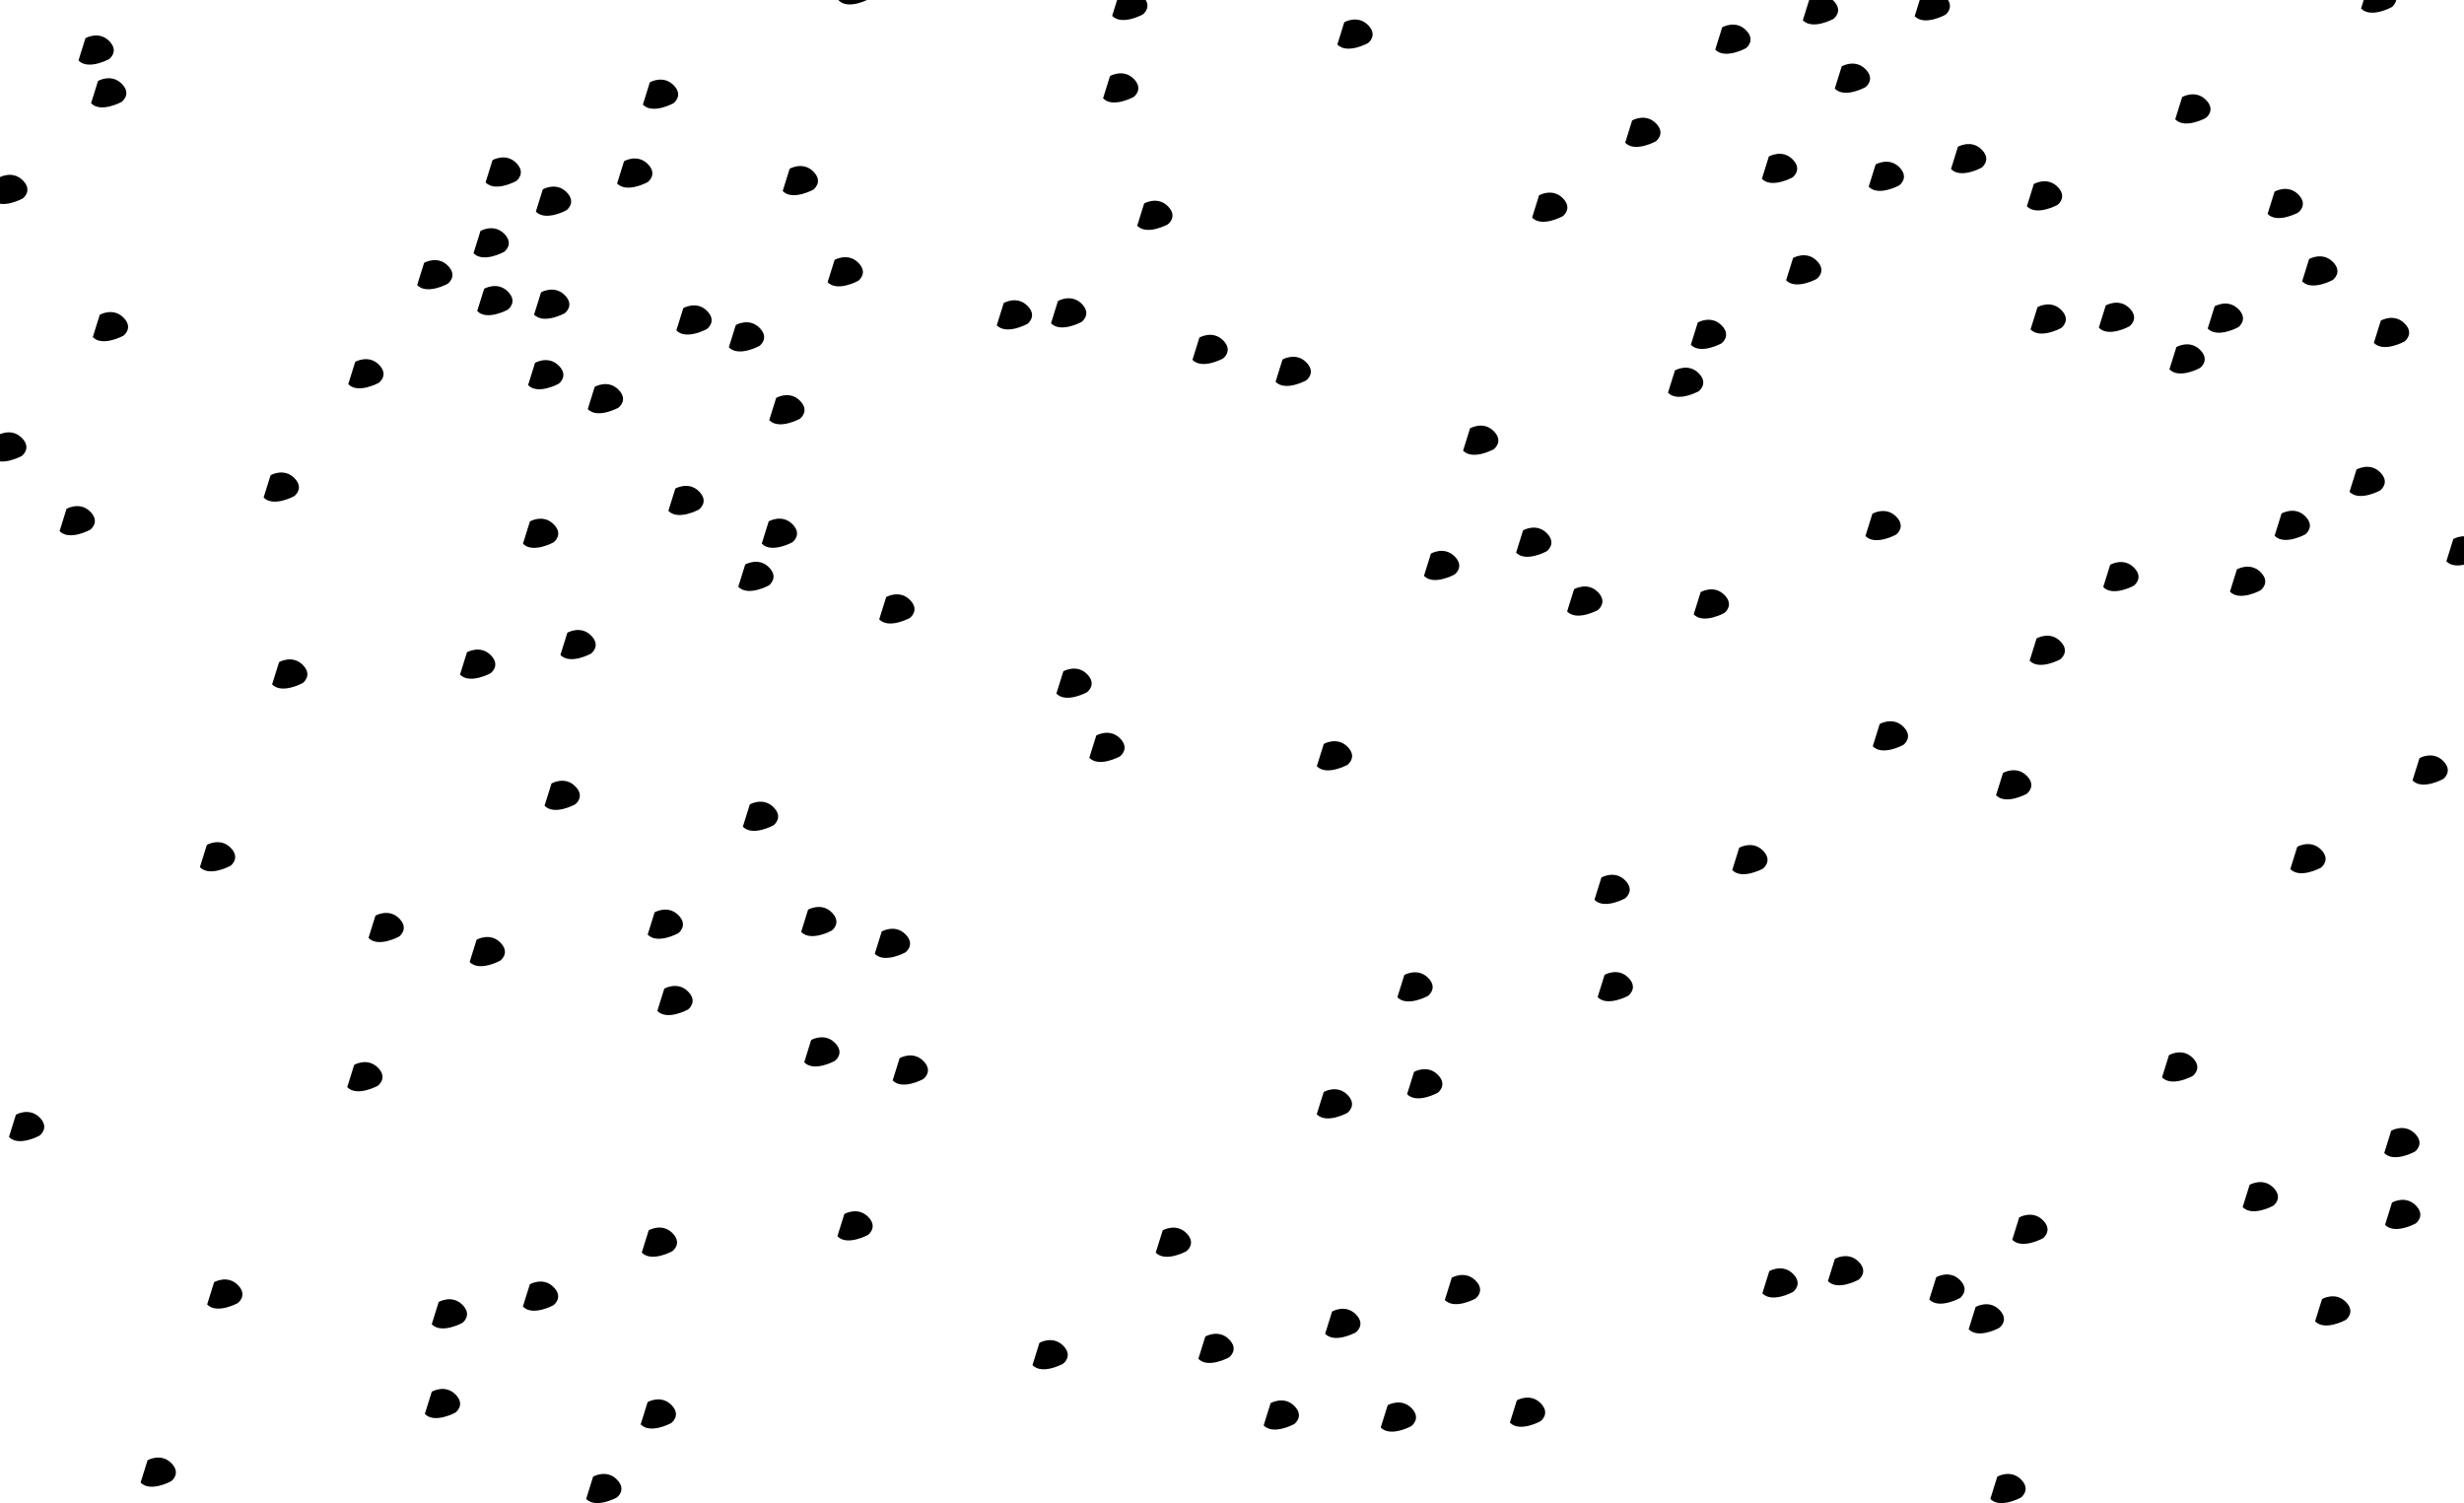 <?xml version="1.0" encoding="utf-8"?>
<!-- Generator: Adobe Illustrator 27.2.0, SVG Export Plug-In . SVG Version: 6.00 Build 0)  -->
<svg version="1.1" id="Layer_1" xmlns="http://www.w3.org/2000/svg" xmlns:xlink="http://www.w3.org/1999/xlink" x="0px" y="0px"
	 viewBox="0 0 494.902 301.909" style="enable-background:new 0 0 494.902 301.909;" xml:space="preserve">
<g>
	<g>
		<path d="M212.175,139.316l1.399-4.477c0,0,2.658-1.539,4.757,0.56c2.099,2.099,0,3.638,0,3.638S214.136,141.35,212.175,139.316z"
			/>
	</g>
</g>
<g>
	<g>
		<path d="M83.785,57.266l1.399-4.477c0,0,2.658-1.539,4.757,0.56c2.099,2.099,0,3.638,0,3.638S85.746,59.301,83.785,57.266z"/>
	</g>
</g>
<g>
	<g>
		<path d="M1.799,228.37l1.399-4.477c0,0,2.658-1.539,4.757,0.56c2.099,2.099,0,3.638,0,3.638S3.76,230.405,1.799,228.37z"/>
	</g>
</g>
<g>
	<g>
		<path d="M86.716,265.988l1.399-4.477c0,0,2.658-1.539,4.757,0.56c2.099,2.099,0,3.638,0,3.638S88.677,268.022,86.716,265.988z"/>
	</g>
</g>
<g>
	<g>
		<path d="M130.085,187.721l1.399-4.477c0,0,2.658-1.539,4.757,0.56c2.099,2.099,0,3.638,0,3.638S132.046,189.755,130.085,187.721z"
			/>
	</g>
</g>
<g>
	<g>
		<path d="M105.039,109.207l1.399-4.477c0,0,2.658-1.539,4.757,0.56c2.099,2.099,0,3.638,0,3.638S107,111.242,105.039,109.207z"/>
	</g>
</g>
<g>
	<g>
		<path d="M69.947,77.16l1.399-4.477c0,0,2.658-1.539,4.757,0.56c2.099,2.099,0,3.638,0,3.638S71.908,79.194,69.947,77.16z"/>
	</g>
</g>
<g>
	<g>
		<path d="M107.629,42.503l1.399-4.477c0,0,2.658-1.539,4.757,0.56c2.099,2.099,0,3.638,0,3.638S109.59,44.538,107.629,42.503z"/>
	</g>
</g>
<g>
	<g>
		<path d="M228.41,45.34l1.399-4.477c0,0,2.658-1.539,4.757,0.56c2.099,2.099,0,3.638,0,3.638S230.371,47.375,228.41,45.34z"/>
	</g>
</g>
<g>
	<g>
		<path d="M256.201,76.682l1.399-4.477c0,0,2.658-1.539,4.757,0.56c2.099,2.099,0,3.638,0,3.638S258.162,78.717,256.201,76.682z"/>
	</g>
</g>
<g>
	<g>
		<path d="M92.395,135.492l1.399-4.477c0,0,2.658-1.539,4.757,0.56c2.099,2.099,0,3.638,0,3.638S94.357,137.526,92.395,135.492z"/>
	</g>
</g>
<g>
	<g>
		<path d="M40.15,174.178l1.399-4.477c0,0,2.658-1.539,4.757,0.56c2.099,2.099,0,3.638,0,3.638S42.111,176.212,40.15,174.178z"/>
	</g>
</g>
<g>
	<g>
		<path d="M69.741,218.358l1.399-4.477c0,0,2.658-1.539,4.757,0.56s0,3.638,0,3.638S71.702,220.393,69.741,218.358z"/>
	</g>
</g>
<g>
	<g>
		<path d="M232.135,251.602l1.399-4.477c0,0,2.658-1.539,4.757,0.56c2.099,2.099,0,3.638,0,3.638S234.097,253.636,232.135,251.602z"
			/>
	</g>
</g>
<g>
	<g>
		<path d="M280.664,200.309l1.399-4.477c0,0,2.658-1.539,4.757,0.56c2.099,2.099,0,3.638,0,3.638S282.625,202.343,280.664,200.309z"
			/>
	</g>
</g>
<g>
	<g>
		<path d="M264.487,153.9l1.399-4.477c0,0,2.658-1.539,4.757,0.56c2.099,2.099,0,3.638,0,3.638S266.448,155.934,264.487,153.9z"/>
	</g>
</g>
<g>
	<g>
		<path d="M176.592,124.399l1.399-4.477c0,0,2.658-1.539,4.757,0.56c2.099,2.099,0,3.638,0,3.638S178.553,126.433,176.592,124.399z"
			/>
	</g>
</g>
<g>
	<g>
		<path d="M148.28,117.859l1.399-4.477c0,0,2.658-1.539,4.757,0.56c2.099,2.099,0,3.638,0,3.638S150.241,119.894,148.28,117.859z"/>
	</g>
</g>
<g>
	<g>
		<path d="M134.242,102.611l1.399-4.477c0,0,2.658-1.539,4.757,0.56c2.099,2.099,0,3.638,0,3.638S136.203,104.646,134.242,102.611z"
			/>
	</g>
</g>
<g>
	<g>
		<path d="M118.053,82.171l1.399-4.477c0,0,2.658-1.539,4.757,0.56c2.099,2.099,0,3.638,0,3.638S120.014,84.205,118.053,82.171z"/>
	</g>
</g>
<g>
	<g>
		<path d="M107.271,63.193l1.399-4.477c0,0,2.658-1.539,4.757,0.56s0,3.638,0,3.638S109.232,65.227,107.271,63.193z"/>
	</g>
</g>
<g>
	<g>
		<path d="M95.106,50.863l1.399-4.477c0,0,2.658-1.539,4.757,0.56c2.099,2.099,0,3.638,0,3.638S97.067,52.897,95.106,50.863z"/>
	</g>
</g>
<g>
	<g>
		<path d="M97.526,36.643l1.399-4.477c0,0,2.658-1.539,4.757,0.56c2.099,2.099,0,3.638,0,3.638S99.487,38.677,97.526,36.643z"/>
	</g>
</g>
<g>
	<g>
		<path d="M129.124,21.01l1.399-4.477c0,0,2.658-1.539,4.757,0.56c2.099,2.099,0,3.638,0,3.638S131.085,23.044,129.124,21.01z"/>
	</g>
</g>
<g>
	<g>
		<path d="M221.552,19.749l1.399-4.477c0,0,2.658-1.539,4.757,0.56c2.099,2.099,0,3.638,0,3.638S223.514,21.783,221.552,19.749z"/>
	</g>
</g>
<g>
	<g>
		<path d="M326.423,28.668l1.399-4.477c0,0,2.658-1.539,4.757,0.56s0,3.638,0,3.638S328.385,30.702,326.423,28.668z"/>
	</g>
</g>
<g>
	<g>
		<path d="M375.329,37.504l1.399-4.477c0,0,2.658-1.539,4.757,0.56c2.099,2.099,0,3.638,0,3.638S377.29,39.538,375.329,37.504z"/>
	</g>
</g>
<g>
	<g>
		<path d="M407.103,41.433l1.399-4.477c0,0,2.658-1.539,4.757,0.56c2.099,2.099,0,3.638,0,3.638S409.064,43.467,407.103,41.433z"/>
	</g>
</g>
<g>
	<g>
		<path d="M391.86,33.953l1.399-4.477c0,0,2.658-1.539,4.757,0.56s0,3.638,0,3.638S393.821,35.987,391.86,33.953z"/>
	</g>
</g>
<g>
	<g>
		<path d="M166.229,56.68l1.399-4.477c0,0,2.658-1.539,4.757,0.56c2.099,2.099,0,3.638,0,3.638S168.19,58.714,166.229,56.68z"/>
	</g>
</g>
<g>
	<g>
		<path d="M135.847,66.36l1.399-4.477c0,0,2.658-1.539,4.757,0.56c2.099,2.099,0,3.638,0,3.638S137.808,68.395,135.847,66.36z"/>
	</g>
</g>
<g>
	<g>
		<path d="M154.502,84.391l1.399-4.477c0,0,2.658-1.539,4.757,0.56c2.099,2.099,0,3.638,0,3.638S156.463,86.425,154.502,84.391z"/>
	</g>
</g>
<g>
	<g>
		<path d="M339.609,69.248l1.399-4.477c0,0,2.658-1.539,4.757,0.56c2.099,2.099,0,3.638,0,3.638S341.571,71.283,339.609,69.248z"/>
	</g>
</g>
<g>
	<g>
		<path d="M421.551,65.823l1.399-4.477c0,0,2.658-1.539,4.757,0.56c2.099,2.099,0,3.638,0,3.638S423.512,67.857,421.551,65.823z"/>
	</g>
</g>
<g>
	<g>
		<path d="M443.425,65.994l1.399-4.477c0,0,2.658-1.539,4.757,0.56c2.099,2.099,0,3.638,0,3.638S445.387,68.028,443.425,65.994z"/>
	</g>
</g>
<g>
	<g>
		<path d="M407.841,66.166l1.399-4.477c0,0,2.658-1.539,4.757,0.56c2.099,2.099,0,3.638,0,3.638S409.802,68.2,407.841,66.166z"/>
	</g>
</g>
<g>
	<g>
		<path d="M211.1,64.93l1.399-4.477c0,0,2.658-1.539,4.757,0.56c2.099,2.099,0,3.638,0,3.638S213.062,66.964,211.1,64.93z"/>
	</g>
</g>
<g>
	<g>
		<path d="M200.203,65.335l1.399-4.477c0,0,2.658-1.539,4.757,0.56c2.099,2.099,0,3.638,0,3.638S202.164,67.37,200.203,65.335z"/>
	</g>
</g>
<g>
	<g>
		<path d="M358.746,56.293l1.399-4.477c0,0,2.658-1.539,4.757,0.56c2.099,2.099,0,3.638,0,3.638S360.707,58.327,358.746,56.293z"/>
	</g>
</g>
<g>
	<g>
		<path d="M436.899,23.969l1.399-4.477c0,0,2.658-1.539,4.757,0.56s0,3.638,0,3.638S438.86,26.003,436.899,23.969z"/>
	</g>
</g>
<g>
	<g>
		<path d="M435.736,74.182l1.399-4.477c0,0,2.658-1.539,4.757,0.56s0,3.638,0,3.638S437.697,76.216,435.736,74.182z"/>
	</g>
</g>
<g>
	<g>
		<path d="M484.559,156.756l1.399-4.477c0,0,2.658-1.539,4.757,0.56c2.099,2.099,0,3.638,0,3.638S486.521,158.79,484.559,156.756z"
			/>
	</g>
</g>
<g>
	<g>
		<path d="M455.451,42.965l1.399-4.477c0,0,2.658-1.539,4.757,0.56c2.099,2.099,0,3.638,0,3.638S457.412,44.999,455.451,42.965z"/>
	</g>
</g>
<g>
	<g>
		<path d="M471.91,98.786l1.399-4.477c0,0,2.658-1.539,4.757,0.56s0,3.638,0,3.638S473.871,100.821,471.91,98.786z"/>
	</g>
</g>
<g>
	<g>
		<path d="M478.88,231.596l1.399-4.477c0,0,2.658-1.539,4.757,0.56c2.099,2.099,0,3.638,0,3.638S480.841,233.63,478.88,231.596z"/>
	</g>
</g>
<g>
	<g>
		<path d="M479.044,246.019l1.399-4.477c0,0,2.658-1.539,4.757,0.56c2.099,2.099,0,3.638,0,3.638S481.005,248.054,479.044,246.019z"
			/>
	</g>
</g>
<g>
	<g>
		<path d="M462.392,56.509l1.399-4.477c0,0,2.658-1.539,4.757,0.56c2.099,2.099,0,3.638,0,3.638S464.353,58.543,462.392,56.509z"/>
	</g>
</g>
<g>
	<g>
		<path d="M422.44,117.911l1.399-4.477c0,0,2.658-1.539,4.757,0.56c2.099,2.099,0,3.638,0,3.638S424.401,119.945,422.44,117.911z"/>
	</g>
</g>
<g>
	<g>
		<path d="M367.143,257.326l1.399-4.477c0,0,2.658-1.539,4.757,0.56c2.099,2.099,0,3.638,0,3.638S369.104,259.36,367.143,257.326z"
			/>
	</g>
</g>
<g>
	<g>
		<path d="M464.993,265.396l1.399-4.477c0,0,2.658-1.539,4.757,0.56s0,3.638,0,3.638S466.954,267.43,464.993,265.396z"/>
	</g>
</g>
<g>
	<g>
		<path d="M456.862,107.615l1.399-4.477c0,0,2.658-1.539,4.757,0.56s0,3.638,0,3.638S458.823,109.649,456.862,107.615z"/>
	</g>
</g>
<g>
	<g>
		<path d="M340.183,123.403l1.399-4.477c0,0,2.658-1.539,4.757,0.56c2.099,2.099,0,3.638,0,3.638S342.144,125.437,340.183,123.403z"
			/>
	</g>
</g>
<g>
	<g>
		<path d="M447.892,118.842l1.399-4.477c0,0,2.658-1.539,4.757,0.56c2.099,2.099,0,3.638,0,3.638S449.853,120.876,447.892,118.842z"
			/>
	</g>
</g>
<g>
	<g>
		<path d="M112.559,131.56l1.399-4.477c0,0,2.658-1.539,4.757,0.56c2.099,2.099,0,3.638,0,3.638S114.521,133.595,112.559,131.56z"/>
	</g>
</g>
<g>
	<g>
		<path d="M128.679,286.099l1.399-4.477c0,0,2.658-1.539,4.757,0.56c2.099,2.099,0,3.638,0,3.638S130.64,288.133,128.679,286.099z"
			/>
	</g>
</g>
<g>
	<g>
		<path d="M404.166,249.005l1.399-4.477c0,0,2.658-1.539,4.757,0.56c2.099,2.099,0,3.638,0,3.638S406.127,251.039,404.166,249.005z"
			/>
	</g>
</g>
<g>
	<g>
		<path d="M376.149,149.893l1.399-4.477c0,0,2.658-1.539,4.757,0.56c2.099,2.099,0,3.638,0,3.638S378.11,151.927,376.149,149.893z"
			/>
	</g>
</g>
<g>
	<g>
		<path d="M168.192,248.315l1.399-4.477c0,0,2.658-1.539,4.757,0.56s0,3.638,0,3.638S170.154,250.349,168.192,248.315z"/>
	</g>
</g>
<g>
	<g>
		<path d="M320.249,180.728l1.399-4.477c0,0,2.658-1.539,4.757,0.56s0,3.638,0,3.638S322.21,182.762,320.249,180.728z"/>
	</g>
</g>
<g>
	<g>
		<path d="M105.024,262.433l1.399-4.477c0,0,2.658-1.539,4.757,0.56c2.099,2.099,0,3.638,0,3.638S106.985,264.467,105.024,262.433z"
			/>
	</g>
</g>
<g>
	<g>
		<path d="M277.323,286.721l1.399-4.477c0,0,2.658-1.539,4.757,0.56c2.099,2.099,0,3.638,0,3.638S279.284,288.755,277.323,286.721z"
			/>
	</g>
</g>
<g>
	<g>
		<path d="M161.527,213.369l1.399-4.477c0,0,2.658-1.539,4.757,0.56c2.099,2.099,0,3.638,0,3.638S163.488,215.404,161.527,213.369z"
			/>
	</g>
</g>
<g>
	<g>
		<path d="M28.239,297.784l1.399-4.477c0,0,2.658-1.539,4.757,0.56c2.099,2.099,0,3.638,0,3.638S30.2,299.819,28.239,297.784z"/>
	</g>
</g>
<g>
	<g>
		<path d="M41.606,262.012l1.399-4.477c0,0,2.658-1.539,4.757,0.56c2.099,2.099,0,3.638,0,3.638S43.567,264.046,41.606,262.012z"/>
	</g>
</g>
<g>
	<g>
		<path d="M85.328,284.001l1.399-4.477c0,0,2.658-1.539,4.757,0.56c2.099,2.099,0,3.638,0,3.638S87.289,286.035,85.328,284.001z"/>
	</g>
</g>
<g>
	<g>
		<path d="M160.91,187.188l1.399-4.477c0,0,2.658-1.539,4.757,0.56c2.099,2.099,0,3.638,0,3.638S162.871,189.223,160.91,187.188z"/>
	</g>
</g>
<g>
	<g>
		<path d="M94.327,193.228l1.399-4.477c0,0,2.658-1.539,4.757,0.56c2.099,2.099,0,3.638,0,3.638S96.288,195.262,94.327,193.228z"/>
	</g>
</g>
<g>
	<g>
		<path d="M106.067,77.351l1.399-4.477c0,0,2.658-1.539,4.757,0.56c2.099,2.099,0,3.638,0,3.638S108.028,79.385,106.067,77.351z"/>
	</g>
</g>
<g>
	<g>
		<path d="M54.655,137.467l1.399-4.477c0,0,2.658-1.539,4.757,0.56c2.099,2.099,0,3.638,0,3.638S56.616,139.501,54.655,137.467z"/>
	</g>
</g>
<g>
	<g>
		<path d="M146.39,69.755l1.399-4.477c0,0,2.658-1.539,4.757,0.56c2.099,2.099,0,3.638,0,3.638S148.351,71.789,146.39,69.755z"/>
	</g>
</g>
<g>
	<g>
		<path d="M491.358,112.74l1.399-4.477c0,0,2.658-1.539,4.757,0.56c2.099,2.099,0,3.638,0,3.638S493.319,114.774,491.358,112.74z"/>
	</g>
</g>
<g>
	<g>
		<path d="M-1.784,91.862l1.399-4.477c0,0,2.658-1.539,4.757,0.56s0,3.638,0,3.638S0.177,93.897-1.784,91.862z"/>
	</g>
</g>
<g>
	<g>
		<path d="M18.638,67.703l1.399-4.477c0,0,2.658-1.539,4.757,0.56c2.099,2.099,0,3.638,0,3.638S20.599,69.737,18.638,67.703z"/>
	</g>
</g>
<g>
	<g>
		<path d="M15.764,12.145l1.399-4.477c0,0,2.658-1.539,4.757,0.56s0,3.638,0,3.638S17.725,14.179,15.764,12.145z"/>
	</g>
</g>
<g>
	<g>
		<path d="M18.29,20.735l1.399-4.477c0,0,2.658-1.539,4.757,0.56s0,3.638,0,3.638S20.251,22.769,18.29,20.735z"/>
	</g>
</g>
<g>
	<g>
		<path d="M344.512,9.964l1.399-4.477c0,0,2.658-1.539,4.757,0.56c2.099,2.099,0,3.638,0,3.638S346.474,11.998,344.512,9.964z"/>
	</g>
</g>
<g>
	<g>
		<path d="M384.565,3.256l1.399-4.477c0,0,2.658-1.539,4.757,0.56c2.099,2.099,0,3.638,0,3.638S386.526,5.29,384.565,3.256z"/>
	</g>
</g>
<g>
	<g>
		<path d="M362.104,4.07l1.399-4.477c0,0,2.658-1.539,4.757,0.56s0,3.638,0,3.638S364.066,6.104,362.104,4.07z"/>
	</g>
</g>
<g>
	<g>
		<path d="M223.381,3.184l1.399-4.477c0,0,2.658-1.539,4.757,0.56c2.099,2.099,0,3.638,0,3.638S225.342,5.218,223.381,3.184z"/>
	</g>
</g>
<g>
	<g>
		<path d="M168.425,0.06l1.399-4.477c0,0,2.658-1.539,4.757,0.56c2.099,2.099,0,3.638,0,3.638S170.386,2.094,168.425,0.06z"/>
	</g>
</g>
<g>
	<g>
		<path d="M152.998,109.195l1.399-4.477c0,0,2.658-1.539,4.757,0.56c2.099,2.099,0,3.638,0,3.638S154.959,111.23,152.998,109.195z"
			/>
	</g>
</g>
<g>
	<g>
		<path d="M374.678,107.661l1.399-4.477c0,0,2.658-1.539,4.757,0.56c2.099,2.099,0,3.638,0,3.638S376.639,109.695,374.678,107.661z"
			/>
	</g>
</g>
<g>
	<g>
		<path d="M11.966,106.68l1.399-4.477c0,0,2.658-1.539,4.757,0.56c2.099,2.099,0,3.638,0,3.638S13.927,108.714,11.966,106.68z"/>
	</g>
</g>
<g>
	<g>
		<path d="M476.796,68.869l1.399-4.477c0,0,2.658-1.539,4.757,0.56s0,3.638,0,3.638S478.757,70.903,476.796,68.869z"/>
	</g>
</g>
<g>
	<g>
		<path d="M128.9,251.589l1.399-4.477c0,0,2.658-1.539,4.757,0.56c2.099,2.099,0,3.638,0,3.638S130.861,253.623,128.9,251.589z"/>
	</g>
</g>
<g>
	<g>
		<path d="M434.251,216.4l1.399-4.477c0,0,2.658-1.539,4.757,0.56c2.099,2.099,0,3.638,0,3.638S436.212,218.434,434.251,216.4z"/>
	</g>
</g>
<g>
	<g>
		<path d="M207.376,274.196l1.399-4.477c0,0,2.658-1.539,4.757,0.56c2.099,2.099,0,3.638,0,3.638S209.337,276.23,207.376,274.196z"
			/>
	</g>
</g>
<g>
	<g>
		<path d="M253.807,286.308l1.399-4.477c0,0,2.658-1.539,4.757,0.56c2.099,2.099,0,3.638,0,3.638S255.768,288.342,253.807,286.308z"
			/>
	</g>
</g>
<g>
	<g>
		<path d="M290.197,261.113l1.399-4.477c0,0,2.658-1.539,4.757,0.56c2.099,2.099,0,3.638,0,3.638S292.158,263.147,290.197,261.113z"
			/>
	</g>
</g>
<g>
	<g>
		<path d="M240.693,272.925l1.399-4.477c0,0,2.658-1.539,4.757,0.56c2.099,2.099,0,3.638,0,3.638S242.654,274.96,240.693,272.925z"
			/>
	</g>
</g>
<g>
	<g>
		<path d="M264.472,223.807l1.399-4.477c0,0,2.658-1.539,4.757,0.56c2.099,2.099,0,3.638,0,3.638S266.434,225.842,264.472,223.807z"
			/>
	</g>
</g>
<g>
	<g>
		<path d="M218.79,152.207l1.399-4.477c0,0,2.658-1.539,4.757,0.56c2.099,2.099,0,3.638,0,3.638S220.751,154.241,218.79,152.207z"/>
	</g>
</g>
<g>
	<g>
		<path d="M293.866,90.512l1.399-4.477c0,0,2.658-1.539,4.757,0.56c2.099,2.099,0,3.638,0,3.638S295.827,92.546,293.866,90.512z"/>
	</g>
</g>
<g>
	<g>
		<path d="M304.515,110.999l1.399-4.477c0,0,2.658-1.539,4.757,0.56c2.099,2.099,0,3.638,0,3.638S306.476,113.034,304.515,110.999z"
			/>
	</g>
</g>
<g>
	<g>
		<path d="M320.888,200.276l1.399-4.477c0,0,2.658-1.539,4.757,0.56c2.099,2.099,0,3.638,0,3.638S322.849,202.31,320.888,200.276z"
			/>
	</g>
</g>
<g>
	<g>
		<path d="M460.015,174.56l1.399-4.477c0,0,2.658-1.539,4.757,0.56c2.099,2.099,0,3.638,0,3.638S461.976,176.594,460.015,174.56z"/>
	</g>
</g>
<g>
	<g>
		<path d="M450.446,242.455l1.399-4.477c0,0,2.658-1.539,4.757,0.56c2.099,2.099,0,3.638,0,3.638S452.407,244.49,450.446,242.455z"
			/>
	</g>
</g>
<g>
	<g>
		<path d="M395.413,266.988l1.399-4.477c0,0,2.658-1.539,4.757,0.56s0,3.638,0,3.638S397.374,269.023,395.413,266.988z"/>
	</g>
</g>
<g>
	<g>
		<path d="M387.498,261.012l1.399-4.477c0,0,2.658-1.539,4.757,0.56s0,3.638,0,3.638S389.46,263.046,387.498,261.012z"/>
	</g>
</g>
<g>
	<g>
		<path d="M353.973,259.779l1.399-4.477c0,0,2.658-1.539,4.757,0.56c2.099,2.099,0,3.638,0,3.638S355.934,261.813,353.973,259.779z"
			/>
	</g>
</g>
<g>
	<g>
		<path d="M179.293,217.012l1.399-4.477c0,0,2.658-1.539,4.757,0.56c2.099,2.099,0,3.638,0,3.638S181.254,219.046,179.293,217.012z"
			/>
	</g>
</g>
<g>
	<g>
		<path d="M286.008,115.669l1.399-4.477c0,0,2.658-1.539,4.757,0.56c2.099,2.099,0,3.638,0,3.638S287.969,117.703,286.008,115.669z"
			/>
	</g>
</g>
<g>
	<g>
		<path d="M74.014,188.389l1.399-4.477c0,0,2.658-1.539,4.757,0.56c2.099,2.099,0,3.638,0,3.638S75.975,190.423,74.014,188.389z"/>
	</g>
</g>
<g>
	<g>
		<path d="M149.203,166.049l1.399-4.477c0,0,2.658-1.539,4.757,0.56c2.099,2.099,0,3.638,0,3.638S151.164,168.084,149.203,166.049z"
			/>
	</g>
</g>
<g>
	<g>
		<path d="M132.026,203.054l1.399-4.477c0,0,2.658-1.539,4.757,0.56c2.099,2.099,0,3.638,0,3.638S133.988,205.088,132.026,203.054z"
			/>
	</g>
</g>
<g>
	<g>
		<path d="M347.926,174.756l1.399-4.477c0,0,2.658-1.539,4.757,0.56s0,3.638,0,3.638S349.887,176.79,347.926,174.756z"/>
	</g>
</g>
<g>
	<g>
		<path d="M117.73,301.072l1.399-4.477c0,0,2.658-1.539,4.757,0.56c2.099,2.099,0,3.638,0,3.638S119.691,303.106,117.73,301.072z"/>
	</g>
</g>
<g>
	<g>
		<path d="M266.158,267.901l1.399-4.477c0,0,2.658-1.539,4.757,0.56c2.099,2.099,0,3.638,0,3.638S268.119,269.935,266.158,267.901z"
			/>
	</g>
</g>
<g>
	<g>
		<path d="M303.265,285.744l1.399-4.477c0,0,2.658-1.539,4.757,0.56c2.099,2.099,0,3.638,0,3.638S305.226,287.778,303.265,285.744z"
			/>
	</g>
</g>
<g>
	<g>
		<path d="M399.763,301.072l1.399-4.477c0,0,2.658-1.539,4.757,0.56c2.099,2.099,0,3.638,0,3.638S401.724,303.106,399.763,301.072z"
			/>
	</g>
</g>
<g>
	<g>
		<path d="M282.617,219.774l1.399-4.477c0,0,2.658-1.539,4.757,0.56c2.099,2.099,0,3.638,0,3.638S284.578,221.808,282.617,219.774z"
			/>
	</g>
</g>
<g>
	<g>
		<path d="M400.91,159.728l1.399-4.477c0,0,2.658-1.539,4.757,0.56c2.099,2.099,0,3.638,0,3.638S402.871,161.762,400.91,159.728z"/>
	</g>
</g>
<g>
	<g>
		<path d="M175.701,191.57l1.399-4.477c0,0,2.658-1.539,4.757,0.56c2.099,2.099,0,3.638,0,3.638S177.662,193.604,175.701,191.57z"/>
	</g>
</g>
<g>
	<g>
		<path d="M314.763,122.819l1.399-4.477c0,0,2.658-1.539,4.757,0.56s0,3.638,0,3.638S316.724,124.853,314.763,122.819z"/>
	</g>
</g>
<g>
	<g>
		<path d="M109.374,161.842l1.399-4.477c0,0,2.658-1.539,4.757,0.56s0,3.638,0,3.638S111.336,163.876,109.374,161.842z"/>
	</g>
</g>
<g>
	<g>
		<path d="M353.88,35.912l1.399-4.477c0,0,2.658-1.539,4.757,0.56s0,3.638,0,3.638S355.841,37.946,353.88,35.912z"/>
	</g>
</g>
<g>
	<g>
		<path d="M52.95,99.926l1.399-4.477c0,0,2.658-1.539,4.757,0.56c2.099,2.099,0,3.638,0,3.638S54.911,101.961,52.95,99.926z"/>
	</g>
</g>
<g>
	<g>
		<path d="M157.206,38.371l1.399-4.477c0,0,2.658-1.539,4.757,0.56c2.099,2.099,0,3.638,0,3.638S159.167,40.405,157.206,38.371z"/>
	</g>
</g>
<g>
	<g>
		<path d="M95.847,62.475l1.399-4.477c0,0,2.658-1.539,4.757,0.56c2.099,2.099,0,3.638,0,3.638S97.808,64.509,95.847,62.475z"/>
	</g>
</g>
<g>
	<g>
		<path d="M123.944,36.854l1.399-4.477c0,0,2.658-1.539,4.757,0.56c2.099,2.099,0,3.638,0,3.638S125.905,38.888,123.944,36.854z"/>
	</g>
</g>
<g>
	<g>
		<path d="M-1.582,40.139l1.399-4.477c0,0,2.658-1.539,4.757,0.56c2.099,2.099,0,3.638,0,3.638S0.38,42.173-1.582,40.139z"/>
	</g>
</g>
<g>
	<g>
		<path d="M268.607,8.94l1.399-4.477c0,0,2.658-1.539,4.757,0.56s0,3.638,0,3.638S270.568,10.974,268.607,8.94z"/>
	</g>
</g>
<g>
	<g>
		<path d="M474.229,1.713l1.399-4.477c0,0,2.658-1.539,4.757,0.56s0,3.638,0,3.638S476.191,3.747,474.229,1.713z"/>
	</g>
</g>
<g>
	<g>
		<path d="M239.507,72.276l1.399-4.477c0,0,2.658-1.539,4.757,0.56c2.099,2.099,0,3.638,0,3.638S241.468,74.31,239.507,72.276z"/>
	</g>
</g>
<g>
	<g>
		<path d="M368.519,17.796l1.399-4.477c0,0,2.658-1.539,4.757,0.56c2.099,2.099,0,3.638,0,3.638S370.48,19.83,368.519,17.796z"/>
	</g>
</g>
<g>
	<g>
		<path d="M307.725,43.711l1.399-4.477c0,0,2.658-1.539,4.757,0.56c2.099,2.099,0,3.638,0,3.638S309.686,45.745,307.725,43.711z"/>
	</g>
</g>
<g>
	<g>
		<path d="M335.02,78.872l1.399-4.477c0,0,2.658-1.539,4.757,0.56c2.099,2.099,0,3.638,0,3.638S336.981,80.906,335.02,78.872z"/>
	</g>
</g>
<g>
	<g>
		<path d="M407.655,132.708l1.399-4.477c0,0,2.658-1.539,4.757,0.56c2.099,2.099,0,3.638,0,3.638S409.616,134.743,407.655,132.708z"
			/>
	</g>
</g>
</svg>

